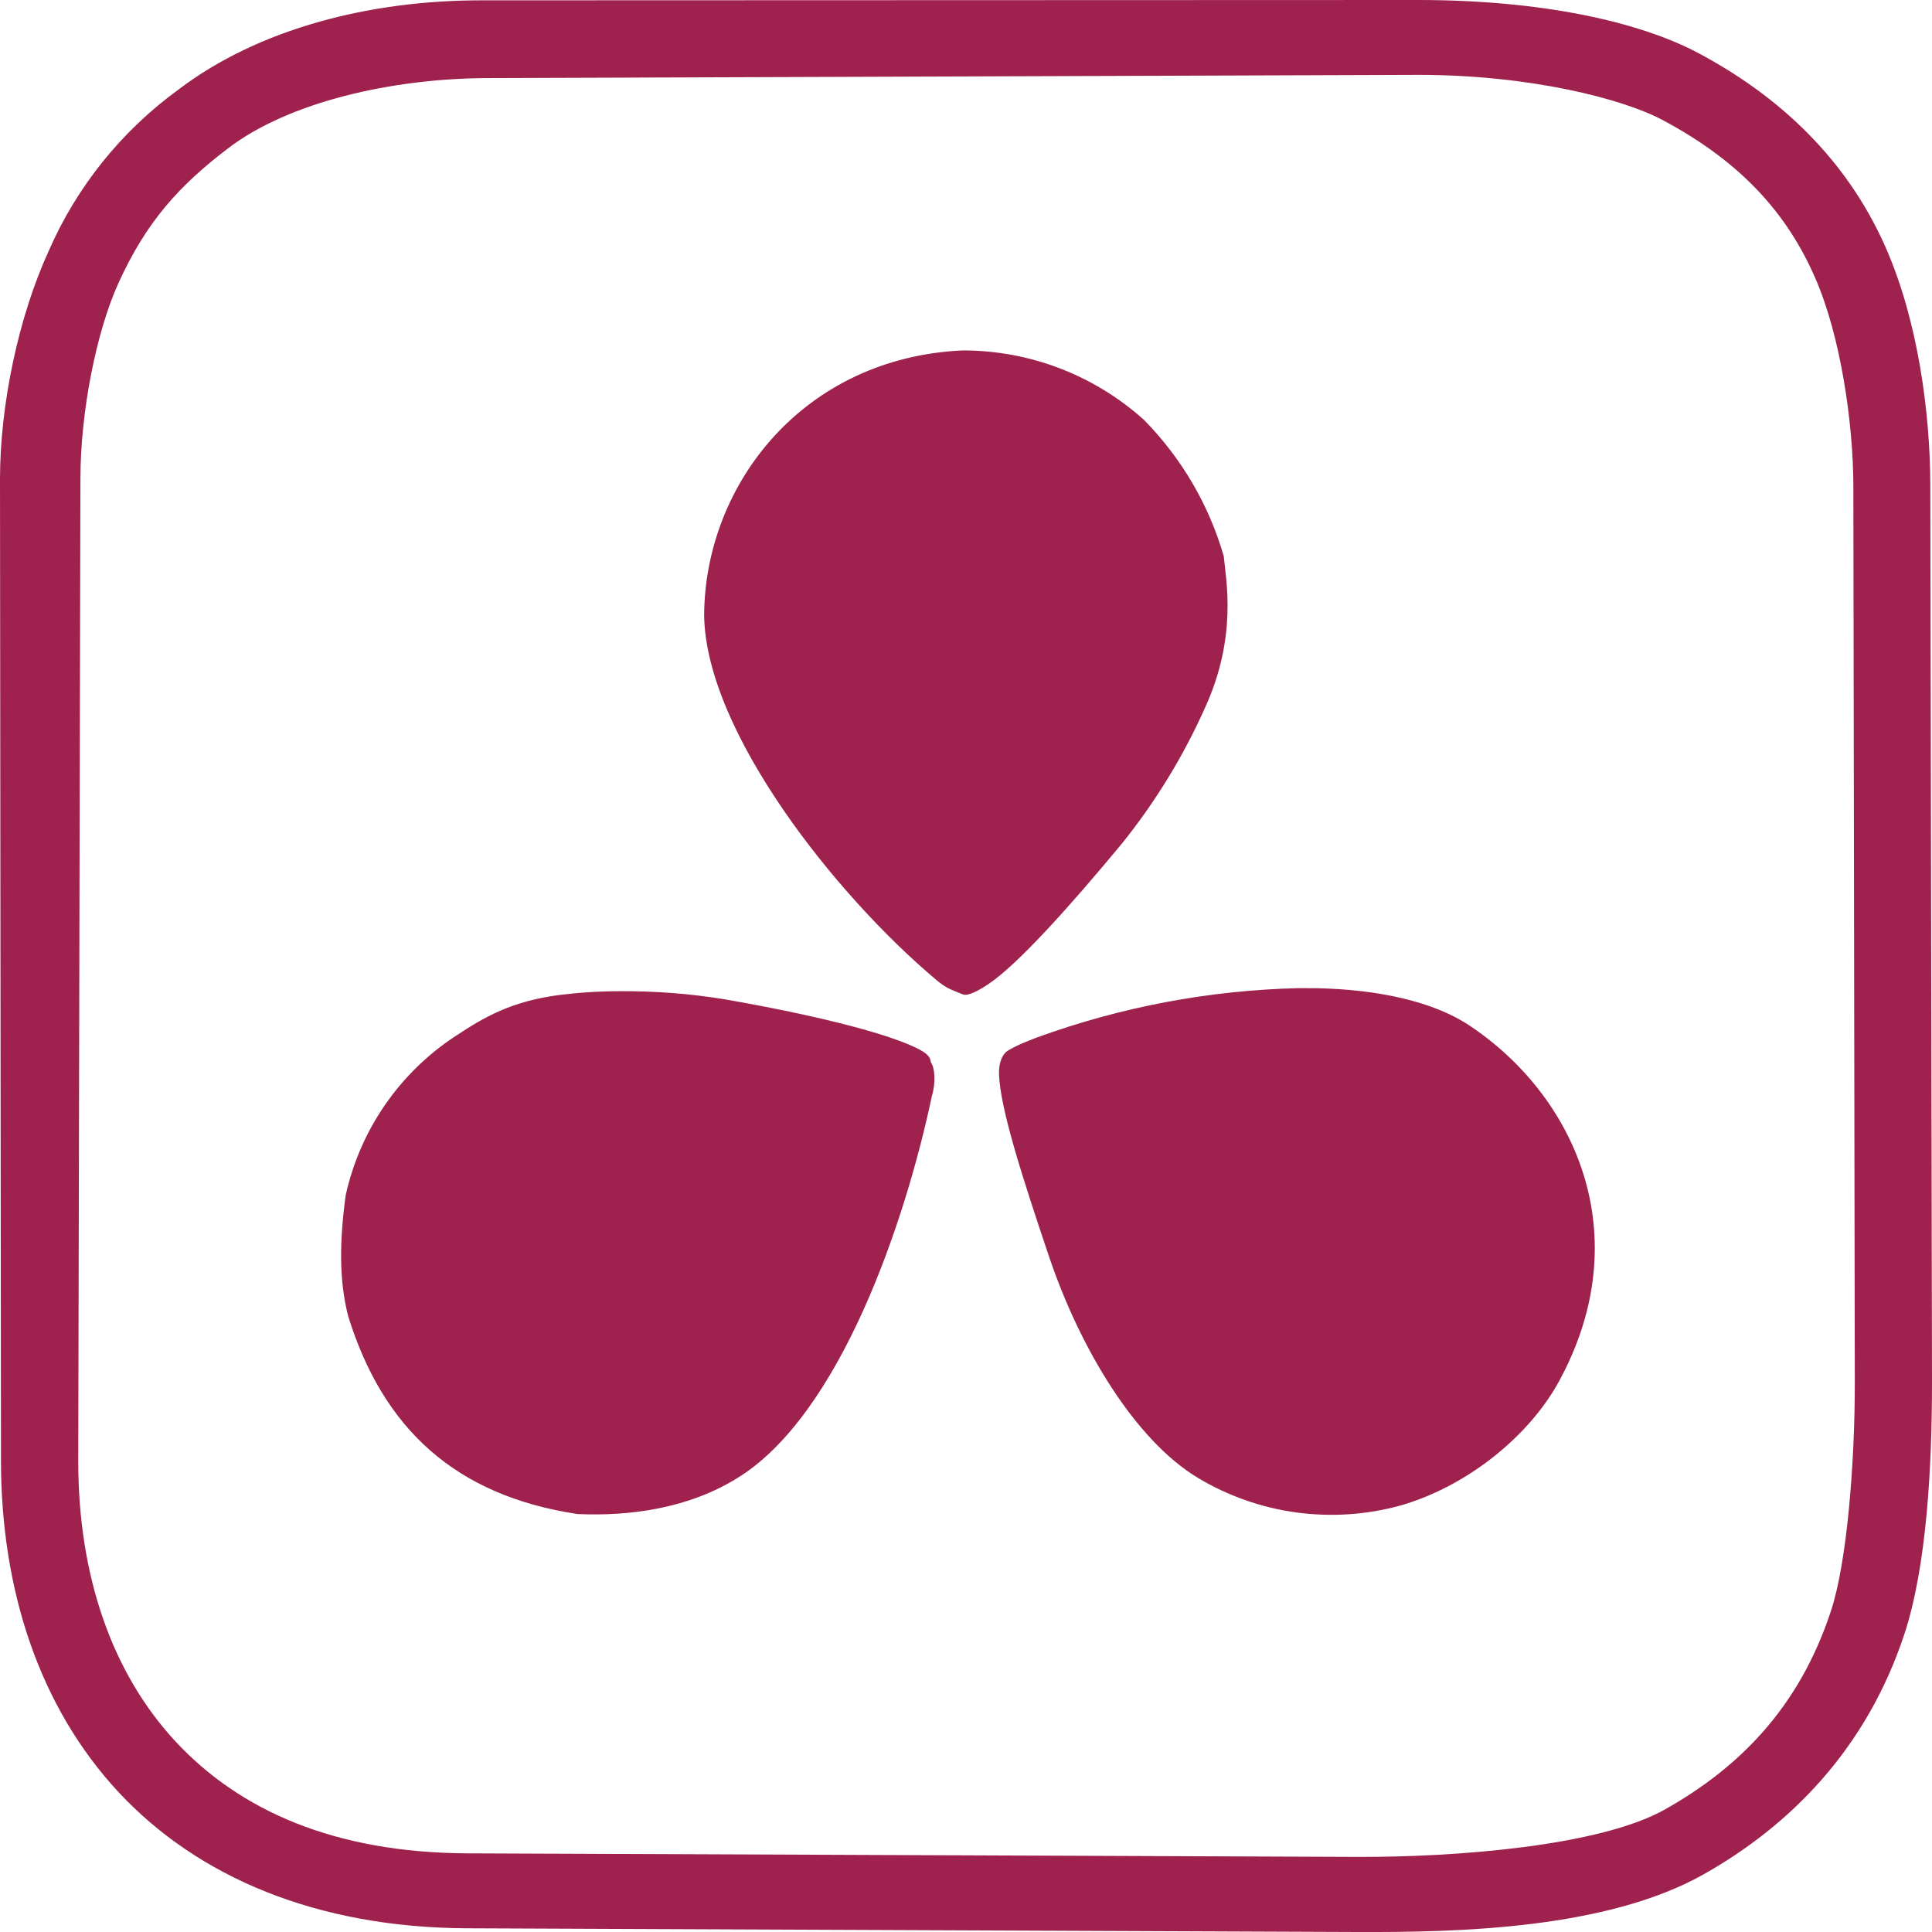 <svg width="24" height="24" viewBox="0 0 24 24" fill="none" xmlns="http://www.w3.org/2000/svg">
<g clip-path="url(#clip0_15_80)">
<path d="M17.621 0L5.977 0.004C4.607 0.004 3.221 0.349 2.215 1.114C1.51 1.627 0.954 2.318 0.605 3.117C0.233 3.93 0 5.02 0 5.951L0.012 18.151C0.014 19.755 0.491 21.208 1.473 22.263C2.457 23.319 3.935 23.946 5.804 23.954L16.856 24C18.116 24.005 19.951 23.964 21.159 23.286C22.234 22.681 23.184 21.73 23.656 20.302C23.934 19.462 24.001 18.218 24 17.155L23.979 6.025C23.977 5.137 23.829 4.002 23.432 3.091C23.007 2.115 22.251 1.276 21.11 0.666C20.353 0.26 19.122 0 17.621 0ZM17.621 0.93C18.999 0.93 20.159 1.225 20.661 1.495C21.638 2.018 22.205 2.661 22.55 3.455C22.865 4.176 23.02 5.248 23.023 6.027L23.041 17.157C23.043 18.17 22.944 19.414 22.743 20.017C22.347 21.219 21.597 21.963 20.68 22.479C19.866 22.936 18.068 23.072 16.86 23.067L5.81 23.023C4.153 23.016 2.978 22.489 2.184 21.637C1.392 20.786 0.972 19.577 0.972 18.152L0.999 5.95C0.999 5.121 1.195 4.123 1.473 3.513C1.818 2.756 2.223 2.306 2.838 1.839C3.585 1.27 4.868 0.97 6.08 0.97L17.621 0.93ZM11.961 4.353C9.985 4.442 8.757 6.011 8.747 7.643C8.766 9.086 10.382 11.124 11.631 12.173C11.751 12.272 11.785 12.282 11.961 12.353C12.023 12.378 12.159 12.306 12.288 12.218C12.648 11.973 13.281 11.271 13.936 10.48C14.35 9.966 14.697 9.4 14.967 8.797C15.376 7.907 15.228 7.198 15.202 6.909C15.018 6.272 14.677 5.69 14.212 5.217C13.594 4.66 12.792 4.353 11.961 4.353ZM16.133 12.275C15.026 12.301 13.93 12.507 12.889 12.885C12.739 12.943 12.629 12.985 12.515 13.055C12.458 13.091 12.405 13.19 12.41 13.347C12.427 13.78 12.7 14.625 13.034 15.617C13.418 16.752 14.1 17.887 14.878 18.357C15.254 18.583 15.673 18.73 16.108 18.789C16.543 18.847 16.985 18.817 17.408 18.699C18.24 18.456 19.003 17.831 19.37 17.153C20.356 15.335 19.56 13.605 18.249 12.736C17.802 12.44 17.116 12.291 16.359 12.276L16.133 12.275ZM7.701 12.313C7.45 12.313 7.198 12.329 6.949 12.36C6.353 12.438 6.017 12.633 5.659 12.87C4.963 13.326 4.473 14.036 4.294 14.849C4.219 15.401 4.208 15.902 4.327 16.356C4.76 17.745 5.653 18.578 7.174 18.808C7.81 18.836 8.544 18.745 9.164 18.358C10.433 17.576 11.244 15.188 11.576 13.616C11.629 13.44 11.611 13.259 11.563 13.196C11.558 13.129 11.519 13.083 11.373 13.013C10.975 12.821 10.053 12.596 8.998 12.413C8.569 12.343 8.135 12.31 7.701 12.313Z" fill="#9F224E"/>
</g>
<defs>
<clipPath id="clip0_15_80">
<rect width="24" height="24" fill="white"/>
</clipPath>
</defs>
</svg>
